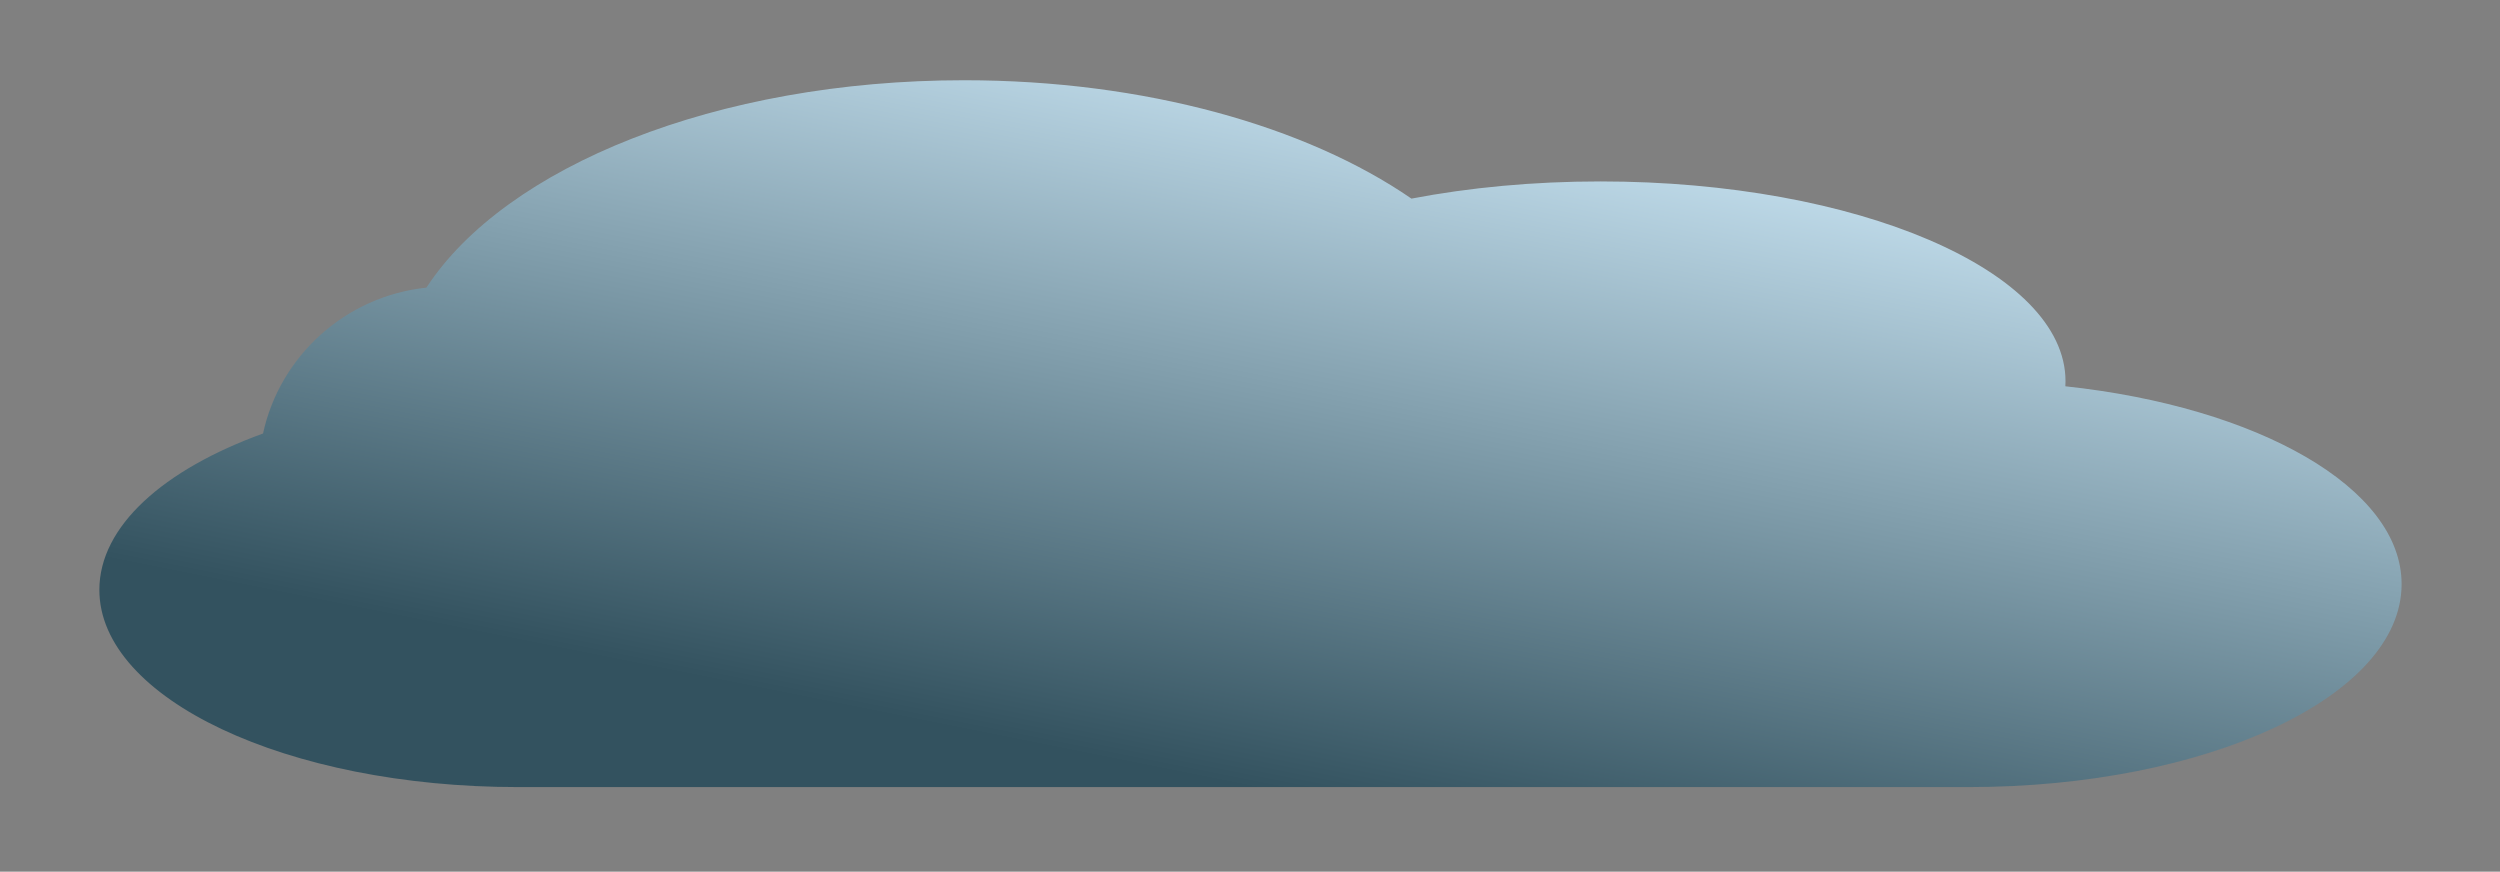 <?xml version="1.0" encoding="UTF-8" standalone="no"?>
<!DOCTYPE svg PUBLIC "-//W3C//DTD SVG 1.1//EN" "http://www.w3.org/Graphics/SVG/1.1/DTD/svg11.dtd">
<svg width="100%" height="100%" viewBox="0 0 4715 1644" version="1.1" xmlns="http://www.w3.org/2000/svg" xmlns:xlink="http://www.w3.org/1999/xlink" xml:space="preserve" xmlns:serif="http://www.serif.com/" style="fill-rule:evenodd;clip-rule:evenodd;stroke-linejoin:round;stroke-miterlimit:2;">
    <rect x="0" y="0" width="4715" height="1644" fill="#808080" stroke="none"/>
    <g transform="matrix(1,0,0,1,-4620.71,-3773.12)">
        <g id="left-2" transform="matrix(0.784,0,0,0.68,2534.75,-211.087)">
            <rect x="2661.45" y="5863.24" width="6015.75" height="2419" style="fill:none;"/>
            <g transform="matrix(-6.003,0,0,7.642,11984.2,5527.25)">
                <path d="M987.533,115.511C1029.46,89.342 1094.19,72.551 1166.78,72.551C1266.06,72.551 1350.66,103.97 1382.27,147.817C1414.72,150.931 1441,172.623 1447.74,200.761C1487.62,213.855 1513.33,234.413 1513.33,257.511C1513.33,297.016 1438.13,329.089 1345.51,329.089L764.378,329.089C668.545,329.089 590.741,296.082 590.741,255.427C590.741,220.444 648.352,191.123 725.487,183.624C725.447,183.004 725.427,182.386 725.427,181.766C725.427,141.757 808.953,109.275 911.832,109.275C938.777,109.275 964.393,111.503 987.533,115.511Z" style="fill:url(#_Linear1);"/>
            </g>
        </g>
    </g>
    <defs>
        <linearGradient id="_Linear1" x1="0" y1="0" x2="1" y2="0" gradientUnits="userSpaceOnUse" gradientTransform="matrix(-63.612,-285.12,79.282,-14.519,1052.03,329.089)"><stop offset="0" style="stop-color:rgb(51,82,95);stop-opacity:1"/><stop offset="1" style="stop-color:rgb(212,239,254);stop-opacity:1"/></linearGradient>
    </defs>
</svg>
